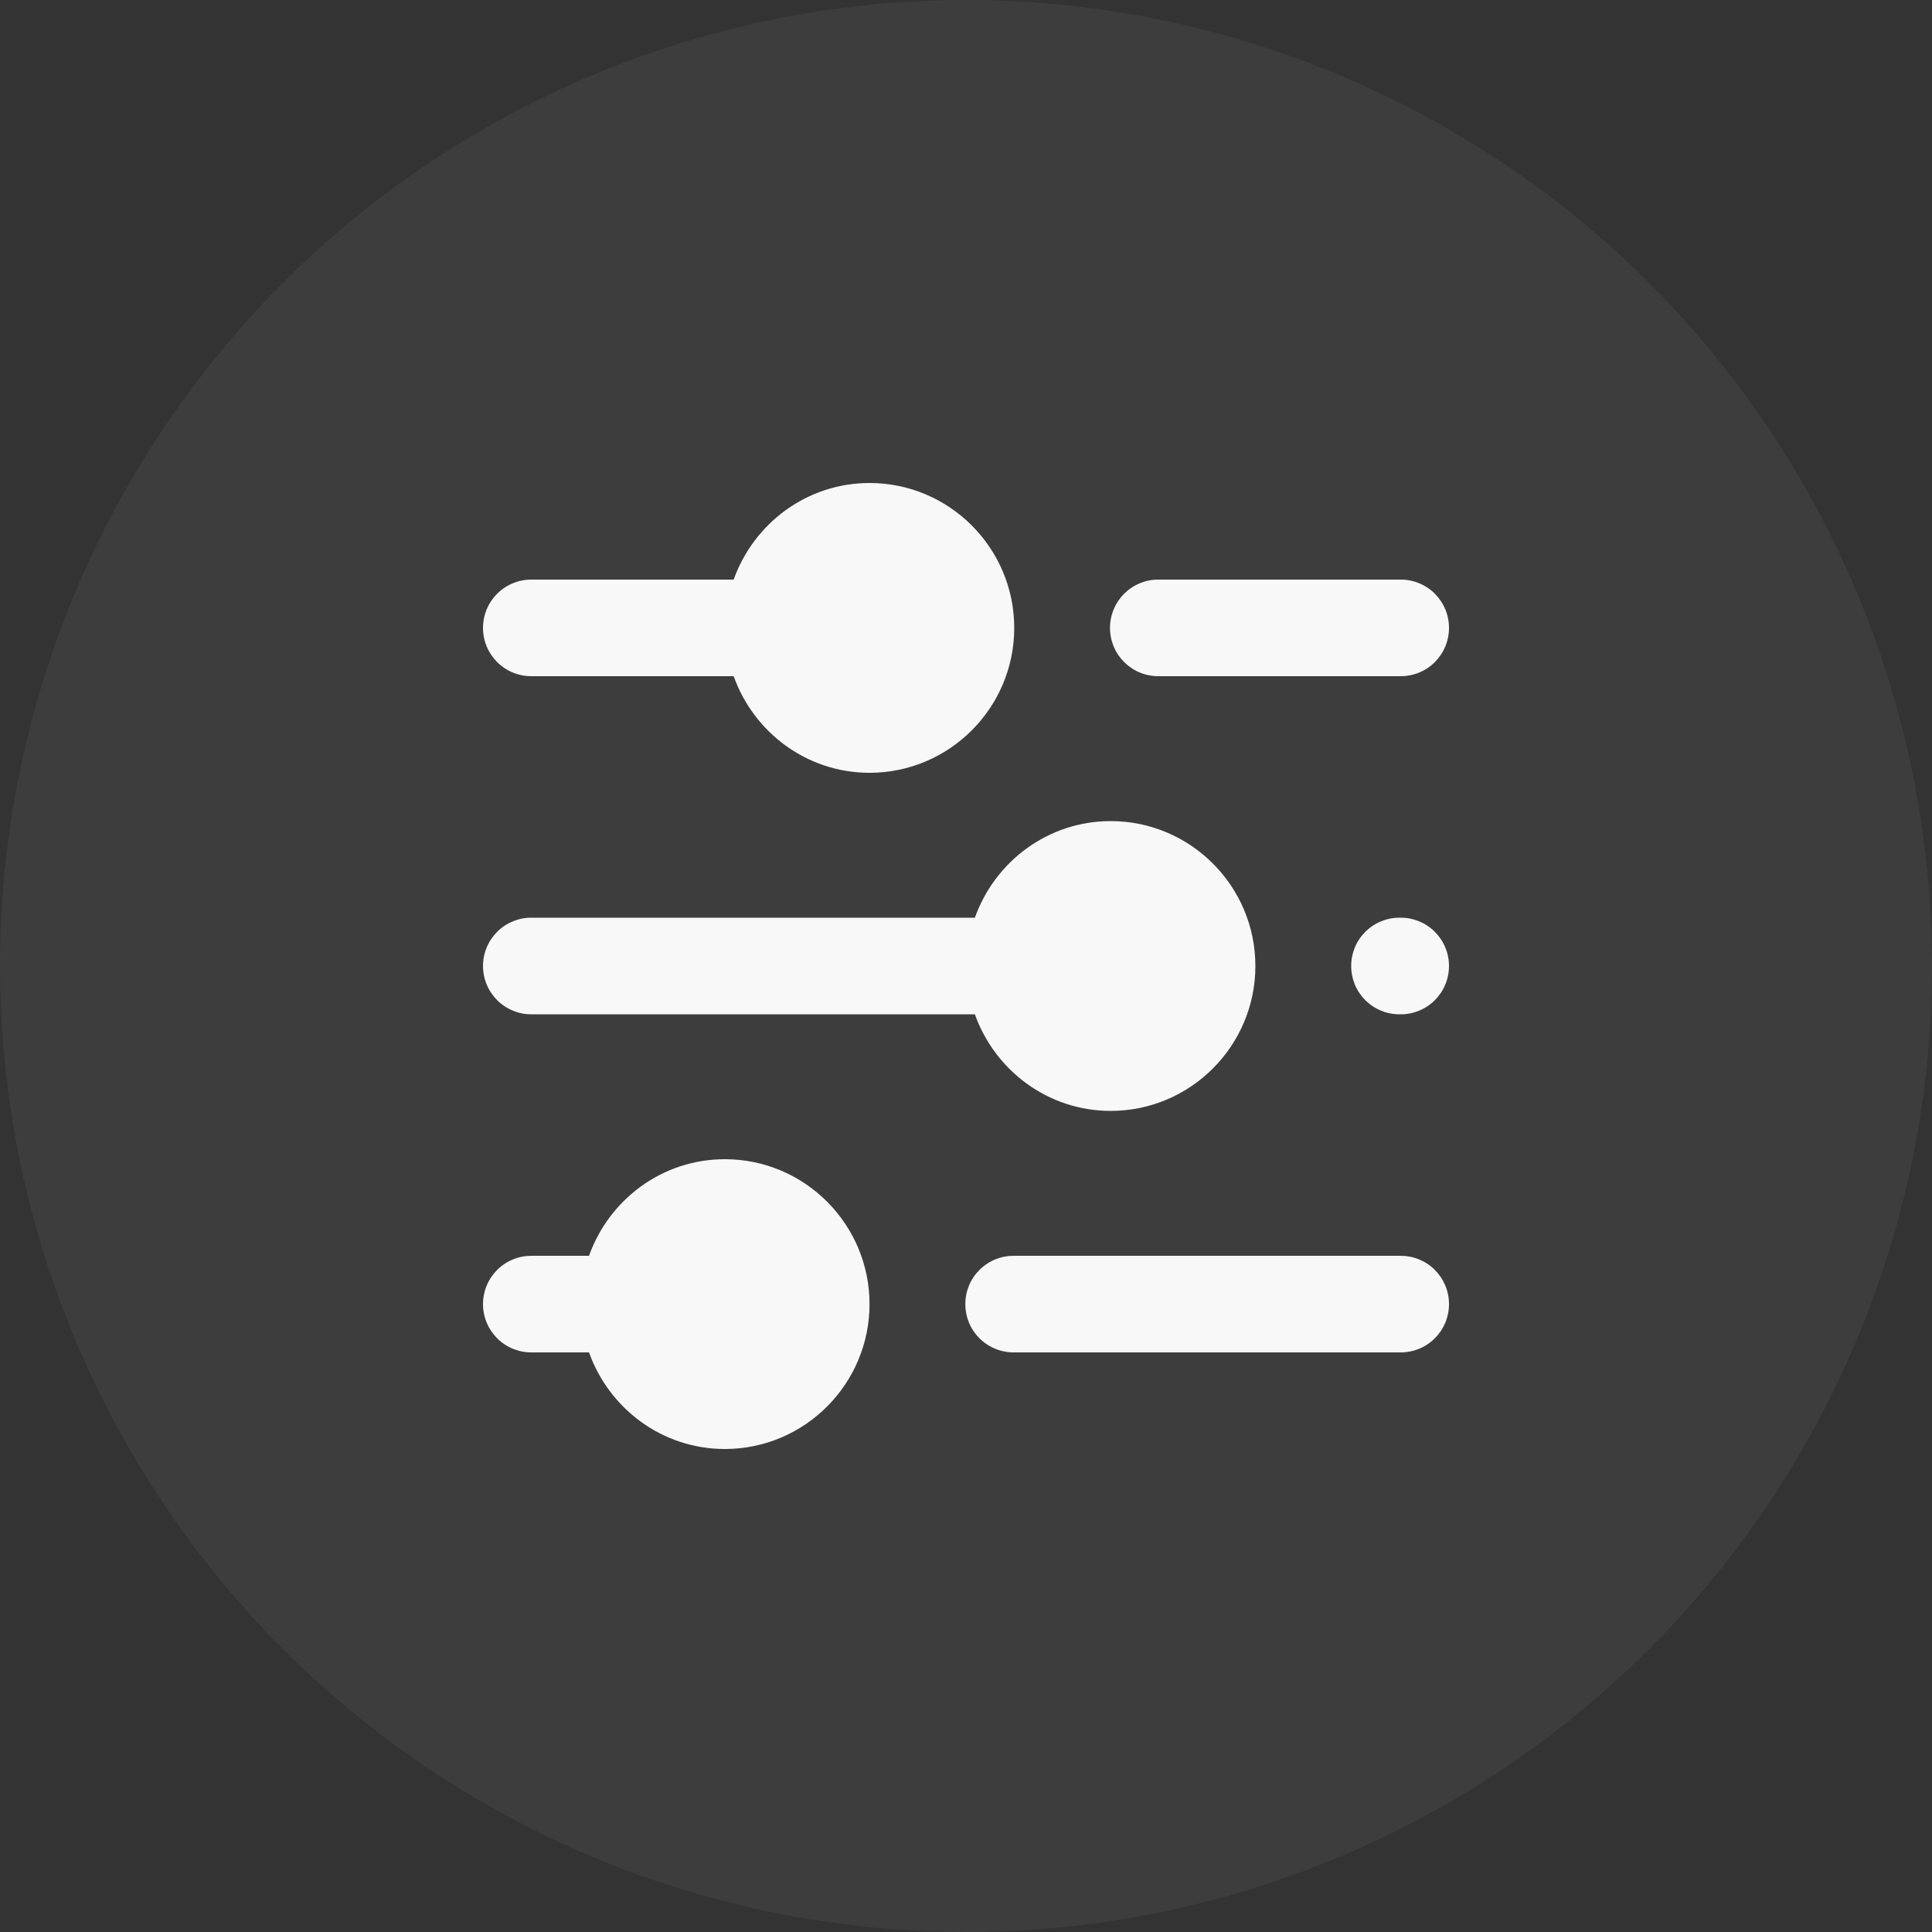 <svg width="32" height="32" viewBox="0 0 32 32" fill="none" xmlns="http://www.w3.org/2000/svg">
<rect x="0" y="0" width="32" height="32" fill="#333333" stroke="none"/>
<g clip-path="url(#clip0_1620_8256)">
<circle cx="16" cy="16" r="16" fill="white" fill-opacity="0.05"/>
<path d="M14.402 8C13.363 8 12.483 8.671 12.152 9.6H8.81C8.704 9.598 8.599 9.618 8.501 9.658C8.403 9.697 8.313 9.756 8.238 9.83C8.163 9.905 8.103 9.993 8.062 10.091C8.021 10.189 8 10.294 8 10.4C8 10.506 8.021 10.611 8.062 10.709C8.103 10.807 8.163 10.895 8.238 10.97C8.313 11.044 8.403 11.103 8.501 11.142C8.599 11.182 8.704 11.201 8.81 11.2H12.152C12.483 12.129 13.363 12.8 14.402 12.8C15.724 12.8 16.799 11.723 16.799 10.4C16.799 9.077 15.724 8 14.402 8ZM19.195 9.6C19.09 9.598 18.985 9.618 18.886 9.658C18.788 9.697 18.699 9.756 18.623 9.83C18.548 9.905 18.488 9.993 18.447 10.091C18.406 10.189 18.385 10.294 18.385 10.4C18.385 10.506 18.406 10.611 18.447 10.709C18.488 10.807 18.548 10.895 18.623 10.97C18.699 11.044 18.788 11.103 18.886 11.142C18.985 11.182 19.09 11.201 19.195 11.2H23.19C23.296 11.201 23.401 11.182 23.499 11.142C23.597 11.103 23.687 11.044 23.762 10.97C23.837 10.895 23.897 10.807 23.938 10.709C23.979 10.611 24 10.506 24 10.4C24 10.294 23.979 10.189 23.938 10.091C23.897 9.993 23.837 9.905 23.762 9.83C23.687 9.756 23.597 9.697 23.499 9.658C23.401 9.618 23.296 9.598 23.19 9.6H19.195ZM18.397 13.6C17.357 13.6 16.478 14.271 16.147 15.2H8.81C8.704 15.198 8.599 15.218 8.501 15.258C8.403 15.297 8.313 15.356 8.238 15.43C8.163 15.505 8.103 15.593 8.062 15.691C8.021 15.789 8 15.894 8 16C8 16.106 8.021 16.211 8.062 16.309C8.103 16.407 8.163 16.495 8.238 16.57C8.313 16.644 8.403 16.703 8.501 16.742C8.599 16.782 8.704 16.802 8.81 16.8H16.147C16.478 17.729 17.357 18.4 18.397 18.4C19.718 18.4 20.793 17.323 20.793 16C20.793 14.677 19.718 13.6 18.397 13.6ZM23.19 15.2C23.084 15.198 22.979 15.218 22.881 15.258C22.782 15.297 22.693 15.356 22.617 15.43C22.542 15.505 22.482 15.593 22.441 15.691C22.401 15.789 22.38 15.894 22.38 16C22.38 16.106 22.401 16.211 22.441 16.309C22.482 16.407 22.542 16.495 22.617 16.57C22.693 16.644 22.782 16.703 22.881 16.742C22.979 16.782 23.084 16.802 23.19 16.8C23.296 16.802 23.401 16.782 23.499 16.742C23.597 16.703 23.687 16.644 23.762 16.57C23.837 16.495 23.897 16.407 23.938 16.309C23.979 16.211 24 16.106 24 16C24 15.894 23.979 15.789 23.938 15.691C23.897 15.593 23.837 15.505 23.762 15.43C23.687 15.356 23.597 15.297 23.499 15.258C23.401 15.218 23.296 15.198 23.19 15.2ZM12.006 19.2C10.966 19.2 10.087 19.871 9.756 20.8H8.81C8.704 20.799 8.599 20.818 8.501 20.858C8.403 20.897 8.313 20.956 8.238 21.03C8.163 21.105 8.103 21.193 8.062 21.291C8.021 21.389 8 21.494 8 21.6C8 21.706 8.021 21.811 8.062 21.909C8.103 22.007 8.163 22.095 8.238 22.17C8.313 22.244 8.403 22.303 8.501 22.342C8.599 22.382 8.704 22.401 8.81 22.4H9.756C10.087 23.329 10.966 24 12.006 24C13.327 24 14.402 22.923 14.402 21.6C14.402 20.277 13.327 19.2 12.006 19.2ZM16.799 20.8C16.693 20.799 16.588 20.818 16.49 20.858C16.391 20.897 16.302 20.956 16.227 21.03C16.151 21.105 16.091 21.193 16.05 21.291C16.01 21.389 15.989 21.494 15.989 21.6C15.989 21.706 16.01 21.811 16.05 21.909C16.091 22.007 16.151 22.095 16.227 22.17C16.302 22.244 16.391 22.303 16.49 22.342C16.588 22.382 16.693 22.401 16.799 22.4H23.19C23.296 22.401 23.401 22.382 23.499 22.342C23.597 22.303 23.687 22.244 23.762 22.17C23.837 22.095 23.897 22.007 23.938 21.909C23.979 21.811 24 21.706 24 21.6C24 21.494 23.979 21.389 23.938 21.291C23.897 21.193 23.837 21.105 23.762 21.03C23.687 20.956 23.597 20.897 23.499 20.858C23.401 20.818 23.296 20.799 23.19 20.8H16.799Z" fill="#F8F8F8"/>
</g>
<defs>
<clipPath id="clip0_1620_8256">
<rect width="32" height="32" fill="white"/>
</clipPath>
</defs>
</svg>
